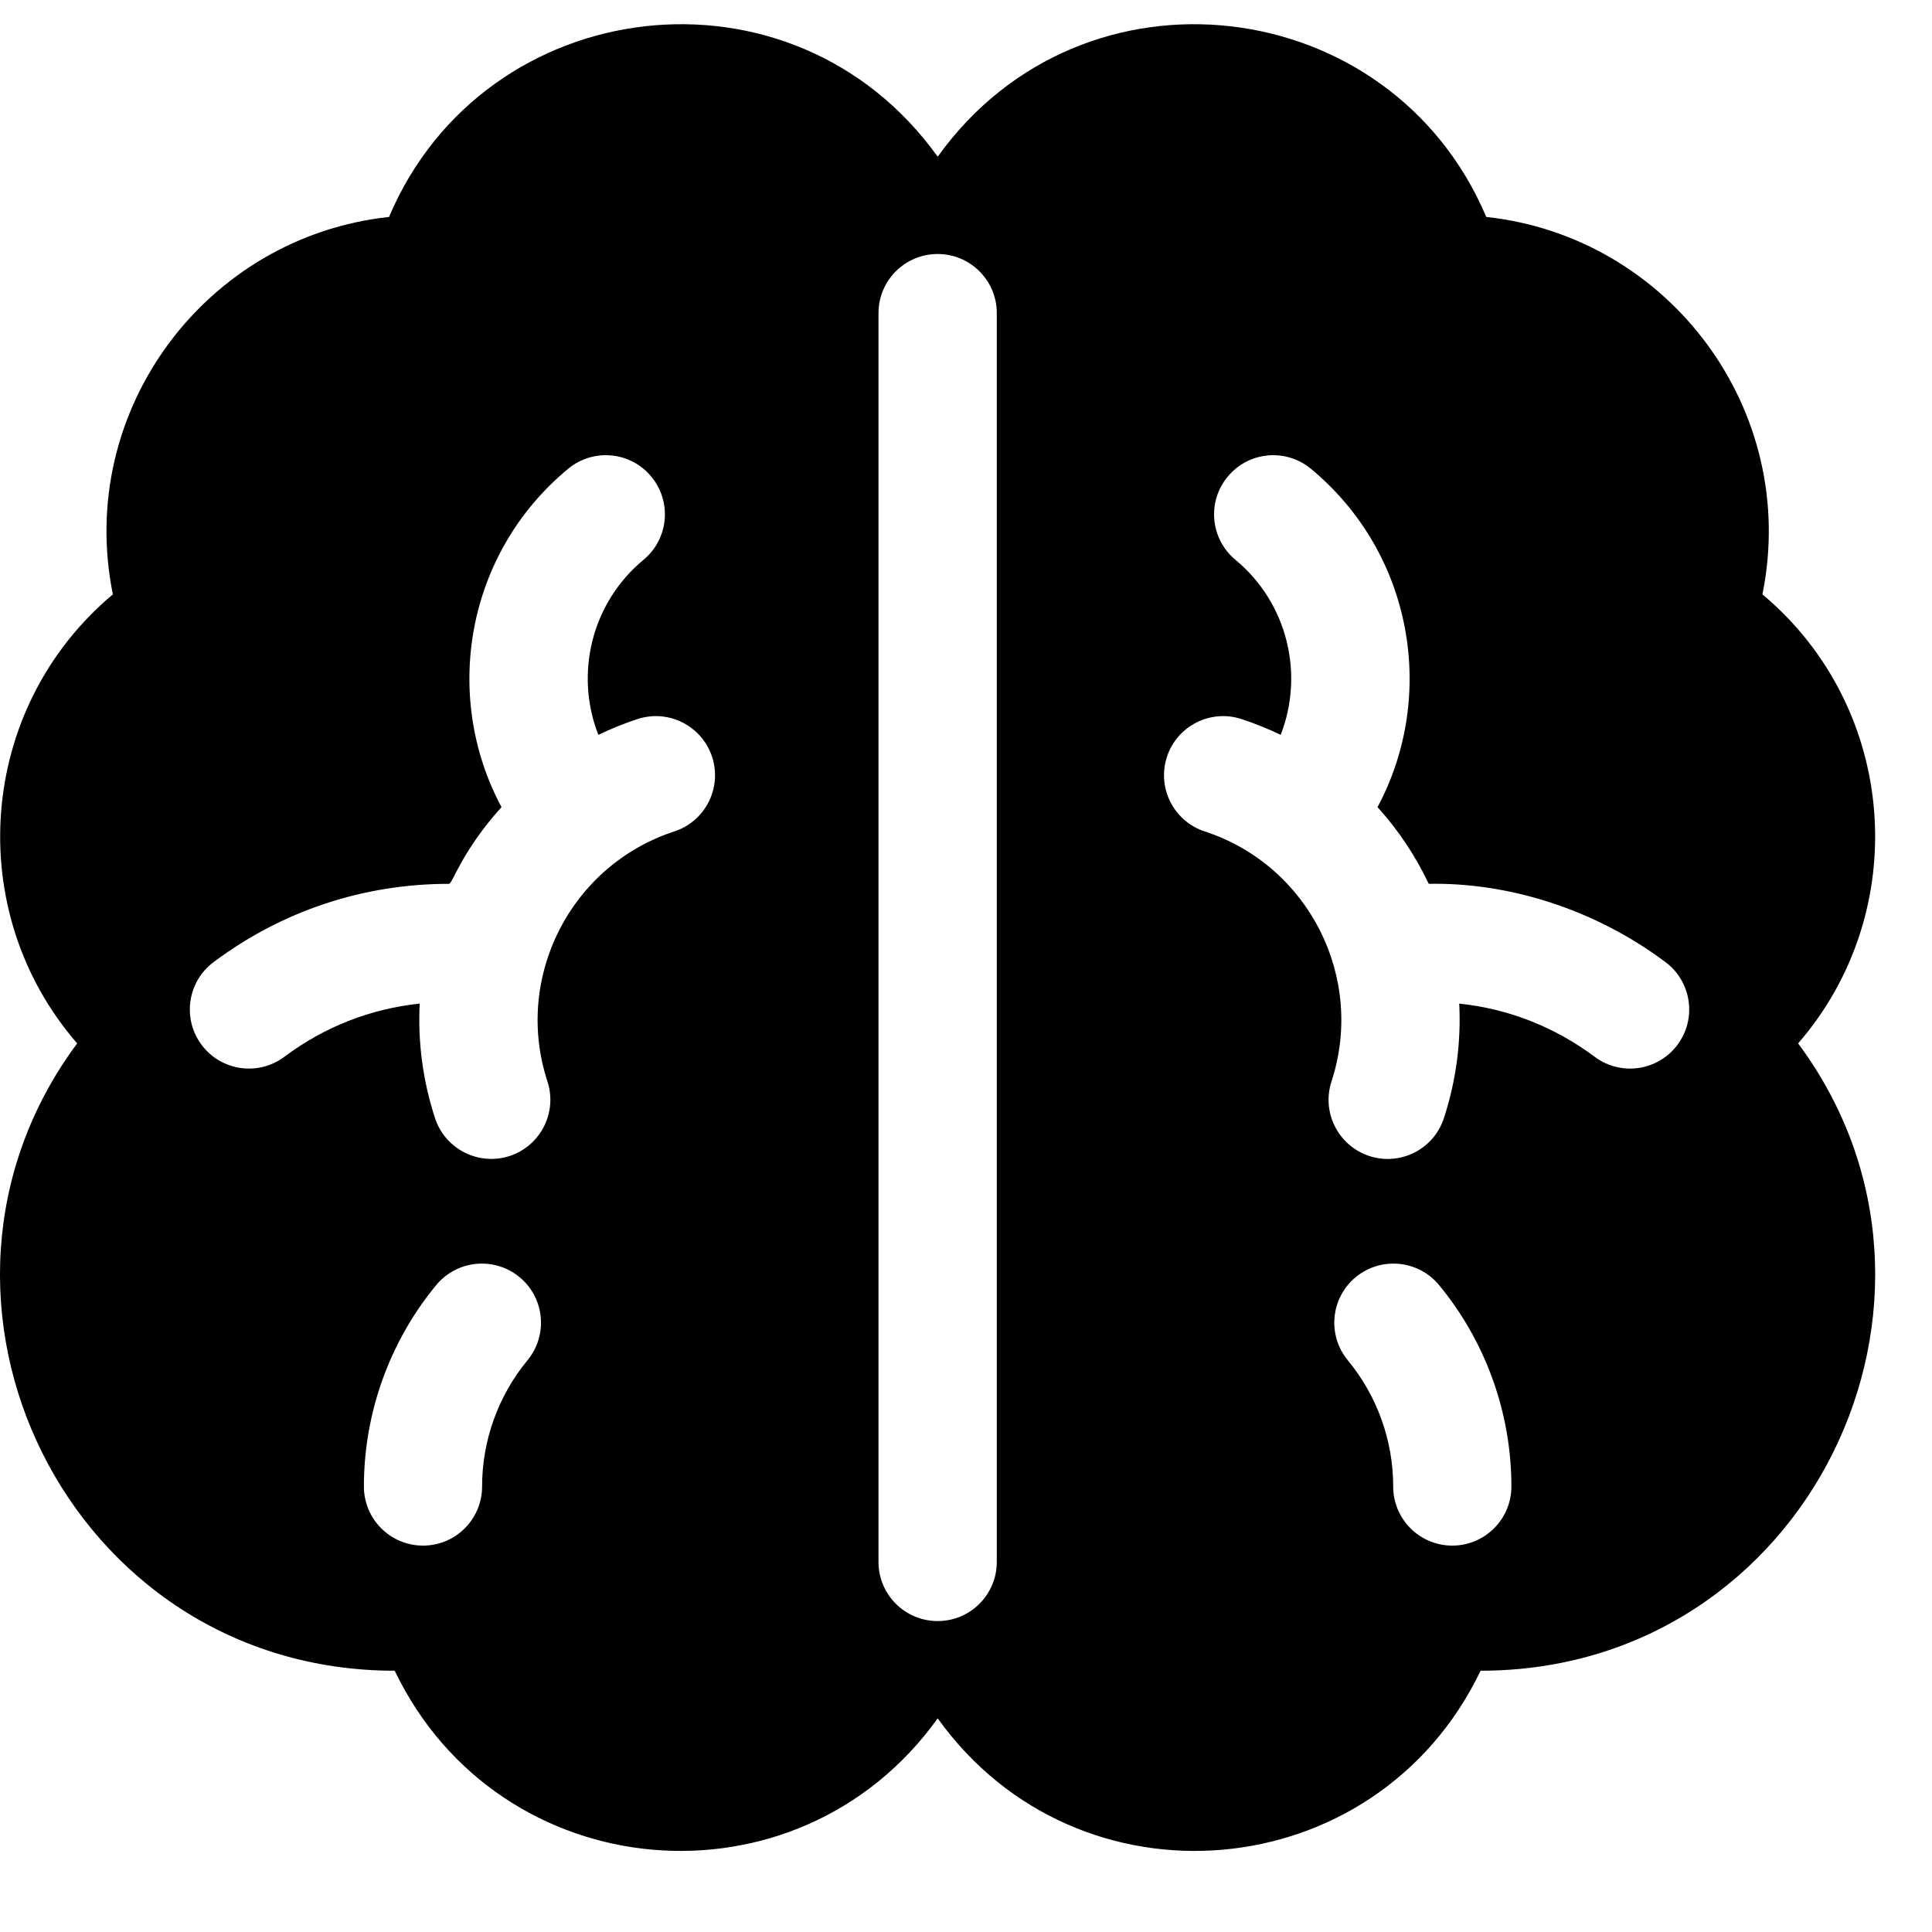 <svg width="17" height="17" viewBox="0 0 17 17" fill="none" xmlns="http://www.w3.org/2000/svg">
    <path d="M15.508 5.23C15.836 3.608 14.685 2.082 13.078 1.909C12.239 -0.074 9.528 -0.405 8.251 1.379C6.973 -0.405 4.263 -0.074 3.423 1.909C1.815 2.082 0.665 3.609 0.993 5.23C-0.204 6.234 -0.328 8.022 0.679 9.181C-0.989 11.427 0.596 14.701 3.473 14.701C4.392 16.617 7.015 16.845 8.251 15.12C9.487 16.846 12.11 16.616 13.028 14.701C15.912 14.701 17.485 11.42 15.822 9.181C16.83 8.02 16.704 6.232 15.508 5.23ZM4.641 11.97C4.384 12.281 4.242 12.675 4.242 13.08C4.242 13.367 4.01 13.6 3.722 13.6C3.435 13.6 3.202 13.367 3.202 13.08C3.202 12.434 3.428 11.804 3.839 11.307C4.022 11.086 4.35 11.055 4.572 11.238C4.793 11.421 4.824 11.748 4.641 11.97ZM5.933 7.316C5.019 7.615 4.518 8.602 4.817 9.516C4.906 9.789 4.757 10.082 4.484 10.172C4.213 10.26 3.918 10.113 3.828 9.839C3.72 9.509 3.676 9.168 3.693 8.831C3.261 8.876 2.854 9.035 2.502 9.299C2.272 9.471 1.946 9.424 1.774 9.194C1.602 8.964 1.649 8.638 1.879 8.466C2.481 8.015 3.198 7.777 3.951 7.777C3.982 7.777 4.062 7.49 4.413 7.102C3.89 6.127 4.097 4.872 4.999 4.125C5.22 3.942 5.548 3.972 5.731 4.194C5.914 4.415 5.884 4.743 5.662 4.926C5.2 5.309 5.057 5.936 5.265 6.466C5.376 6.413 5.491 6.366 5.61 6.327C5.883 6.238 6.176 6.387 6.266 6.66C6.355 6.933 6.206 7.227 5.933 7.316ZM8.771 13.744C8.771 14.031 8.538 14.264 8.251 14.264C7.963 14.264 7.73 14.031 7.73 13.744V2.755C7.73 2.468 7.963 2.235 8.251 2.235C8.538 2.235 8.771 2.468 8.771 2.755V13.744ZM12.779 13.6C12.491 13.6 12.259 13.367 12.259 13.08C12.259 12.675 12.117 12.281 11.86 11.97C11.677 11.748 11.708 11.421 11.929 11.238C12.151 11.055 12.479 11.086 12.662 11.307C13.073 11.804 13.299 12.434 13.299 13.08C13.299 13.367 13.066 13.6 12.779 13.6ZM14.76 9.194C14.588 9.424 14.262 9.471 14.032 9.299C13.68 9.036 13.272 8.876 12.84 8.831C12.857 9.168 12.813 9.509 12.705 9.839C12.616 10.113 12.321 10.261 12.049 10.172C11.776 10.082 11.627 9.789 11.716 9.516C12.015 8.602 11.515 7.615 10.601 7.316C10.328 7.227 10.179 6.933 10.268 6.66C10.357 6.387 10.651 6.238 10.924 6.327C11.043 6.366 11.158 6.413 11.269 6.466C11.476 5.936 11.333 5.309 10.871 4.926C10.65 4.743 10.619 4.415 10.803 4.194C10.986 3.972 11.314 3.942 11.535 4.125C12.436 4.871 12.644 6.126 12.121 7.102C12.309 7.31 12.454 7.53 12.572 7.777C13.266 7.764 14.025 7.994 14.655 8.466C14.885 8.638 14.932 8.964 14.76 9.194Z" fill="#000"/>
</svg>
